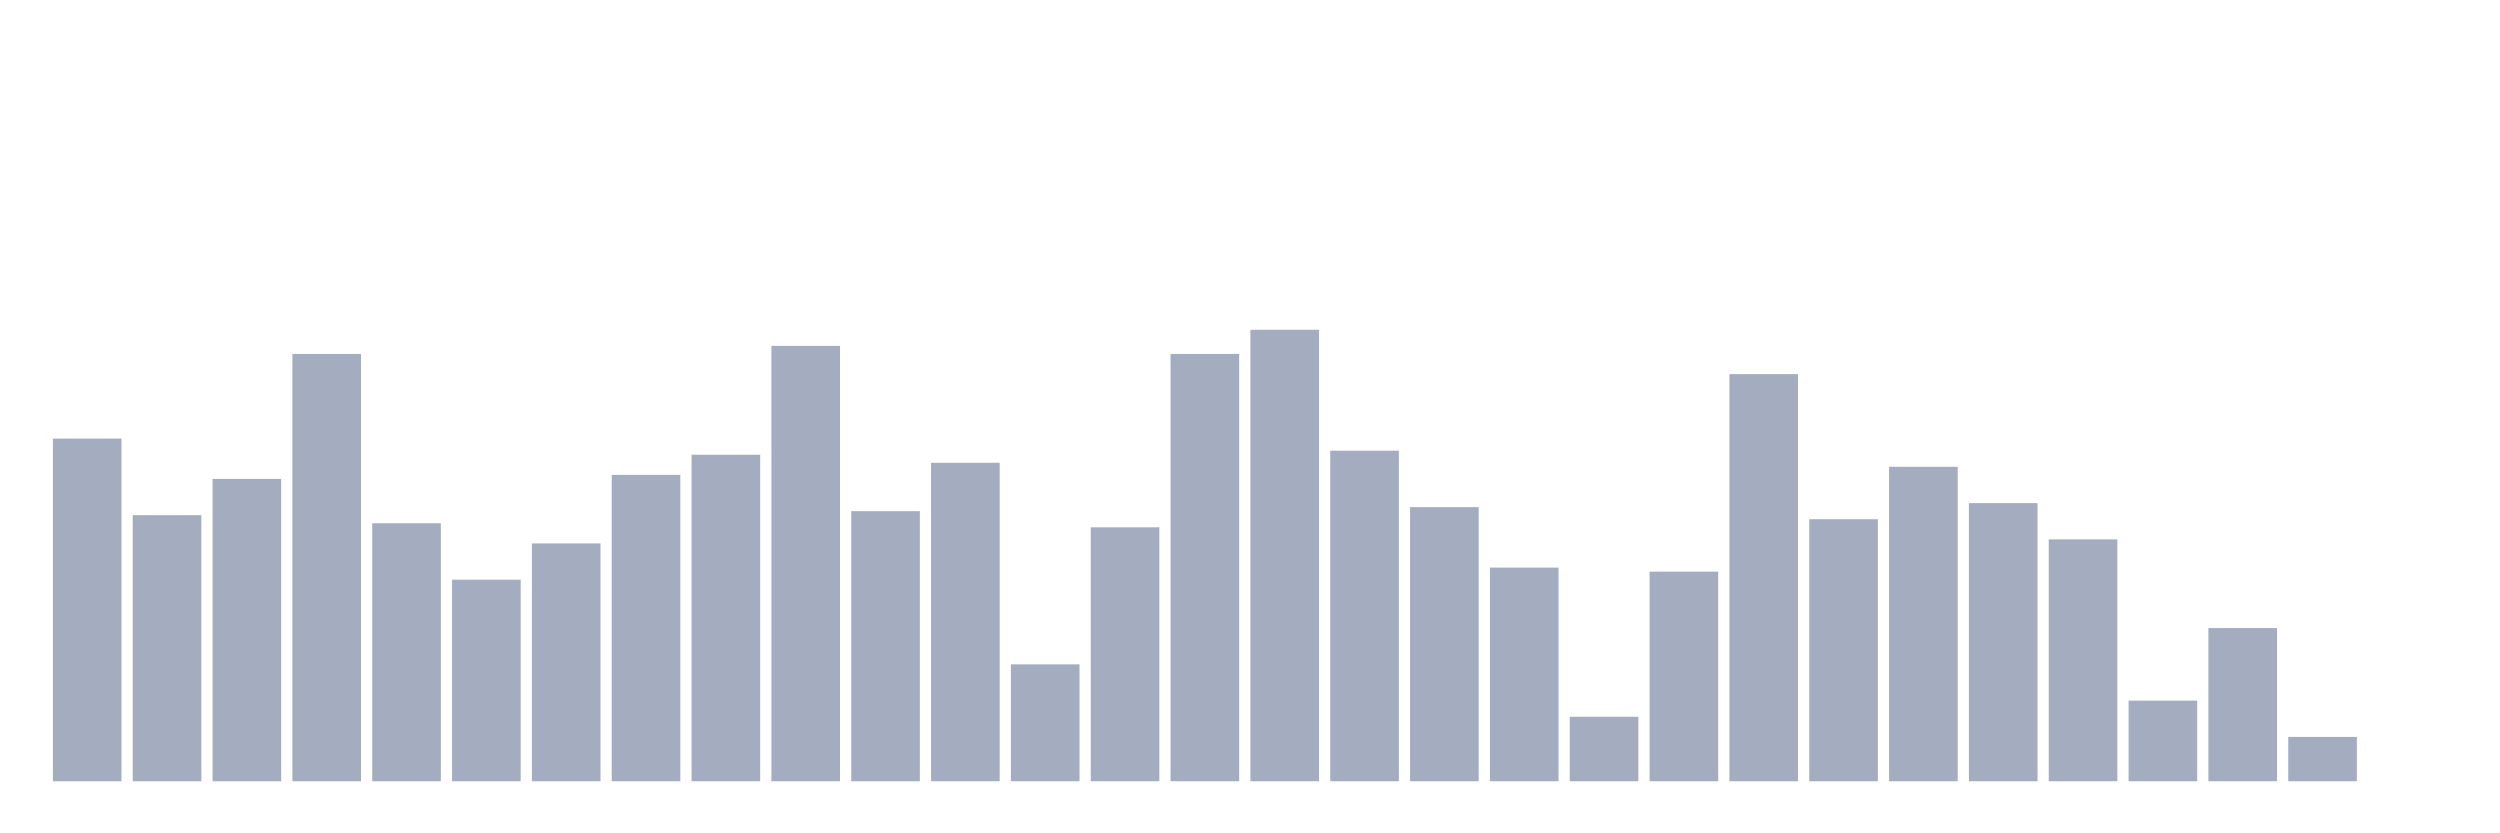 <svg xmlns="http://www.w3.org/2000/svg" viewBox="0 0 480 160"><g transform="translate(10,10)"><rect class="bar" x="0.153" width="13.175" y="74.211" height="65.789" fill="rgb(164,173,192)"></rect><rect class="bar" x="15.482" width="13.175" y="88.916" height="51.084" fill="rgb(164,173,192)"></rect><rect class="bar" x="30.81" width="13.175" y="81.95" height="58.05" fill="rgb(164,173,192)"></rect><rect class="bar" x="46.138" width="13.175" y="57.957" height="82.043" fill="rgb(164,173,192)"></rect><rect class="bar" x="61.466" width="13.175" y="90.464" height="49.536" fill="rgb(164,173,192)"></rect><rect class="bar" x="76.794" width="13.175" y="101.3" height="38.7" fill="rgb(164,173,192)"></rect><rect class="bar" x="92.123" width="13.175" y="94.334" height="45.666" fill="rgb(164,173,192)"></rect><rect class="bar" x="107.451" width="13.175" y="81.176" height="58.824" fill="rgb(164,173,192)"></rect><rect class="bar" x="122.779" width="13.175" y="77.307" height="62.693" fill="rgb(164,173,192)"></rect><rect class="bar" x="138.107" width="13.175" y="56.409" height="83.591" fill="rgb(164,173,192)"></rect><rect class="bar" x="153.436" width="13.175" y="88.142" height="51.858" fill="rgb(164,173,192)"></rect><rect class="bar" x="168.764" width="13.175" y="78.854" height="61.146" fill="rgb(164,173,192)"></rect><rect class="bar" x="184.092" width="13.175" y="117.554" height="22.446" fill="rgb(164,173,192)"></rect><rect class="bar" x="199.42" width="13.175" y="91.238" height="48.762" fill="rgb(164,173,192)"></rect><rect class="bar" x="214.748" width="13.175" y="57.957" height="82.043" fill="rgb(164,173,192)"></rect><rect class="bar" x="230.077" width="13.175" y="53.313" height="86.687" fill="rgb(164,173,192)"></rect><rect class="bar" x="245.405" width="13.175" y="76.533" height="63.467" fill="rgb(164,173,192)"></rect><rect class="bar" x="260.733" width="13.175" y="87.368" height="52.632" fill="rgb(164,173,192)"></rect><rect class="bar" x="276.061" width="13.175" y="98.978" height="41.022" fill="rgb(164,173,192)"></rect><rect class="bar" x="291.39" width="13.175" y="127.616" height="12.384" fill="rgb(164,173,192)"></rect><rect class="bar" x="306.718" width="13.175" y="99.752" height="40.248" fill="rgb(164,173,192)"></rect><rect class="bar" x="322.046" width="13.175" y="61.827" height="78.173" fill="rgb(164,173,192)"></rect><rect class="bar" x="337.374" width="13.175" y="89.69" height="50.31" fill="rgb(164,173,192)"></rect><rect class="bar" x="352.702" width="13.175" y="79.628" height="60.372" fill="rgb(164,173,192)"></rect><rect class="bar" x="368.031" width="13.175" y="86.594" height="53.406" fill="rgb(164,173,192)"></rect><rect class="bar" x="383.359" width="13.175" y="93.56" height="46.44" fill="rgb(164,173,192)"></rect><rect class="bar" x="398.687" width="13.175" y="124.52" height="15.48" fill="rgb(164,173,192)"></rect><rect class="bar" x="414.015" width="13.175" y="110.588" height="29.412" fill="rgb(164,173,192)"></rect><rect class="bar" x="429.344" width="13.175" y="131.486" height="8.514" fill="rgb(164,173,192)"></rect><rect class="bar" x="444.672" width="13.175" y="140" height="0" fill="rgb(164,173,192)"></rect></g></svg>